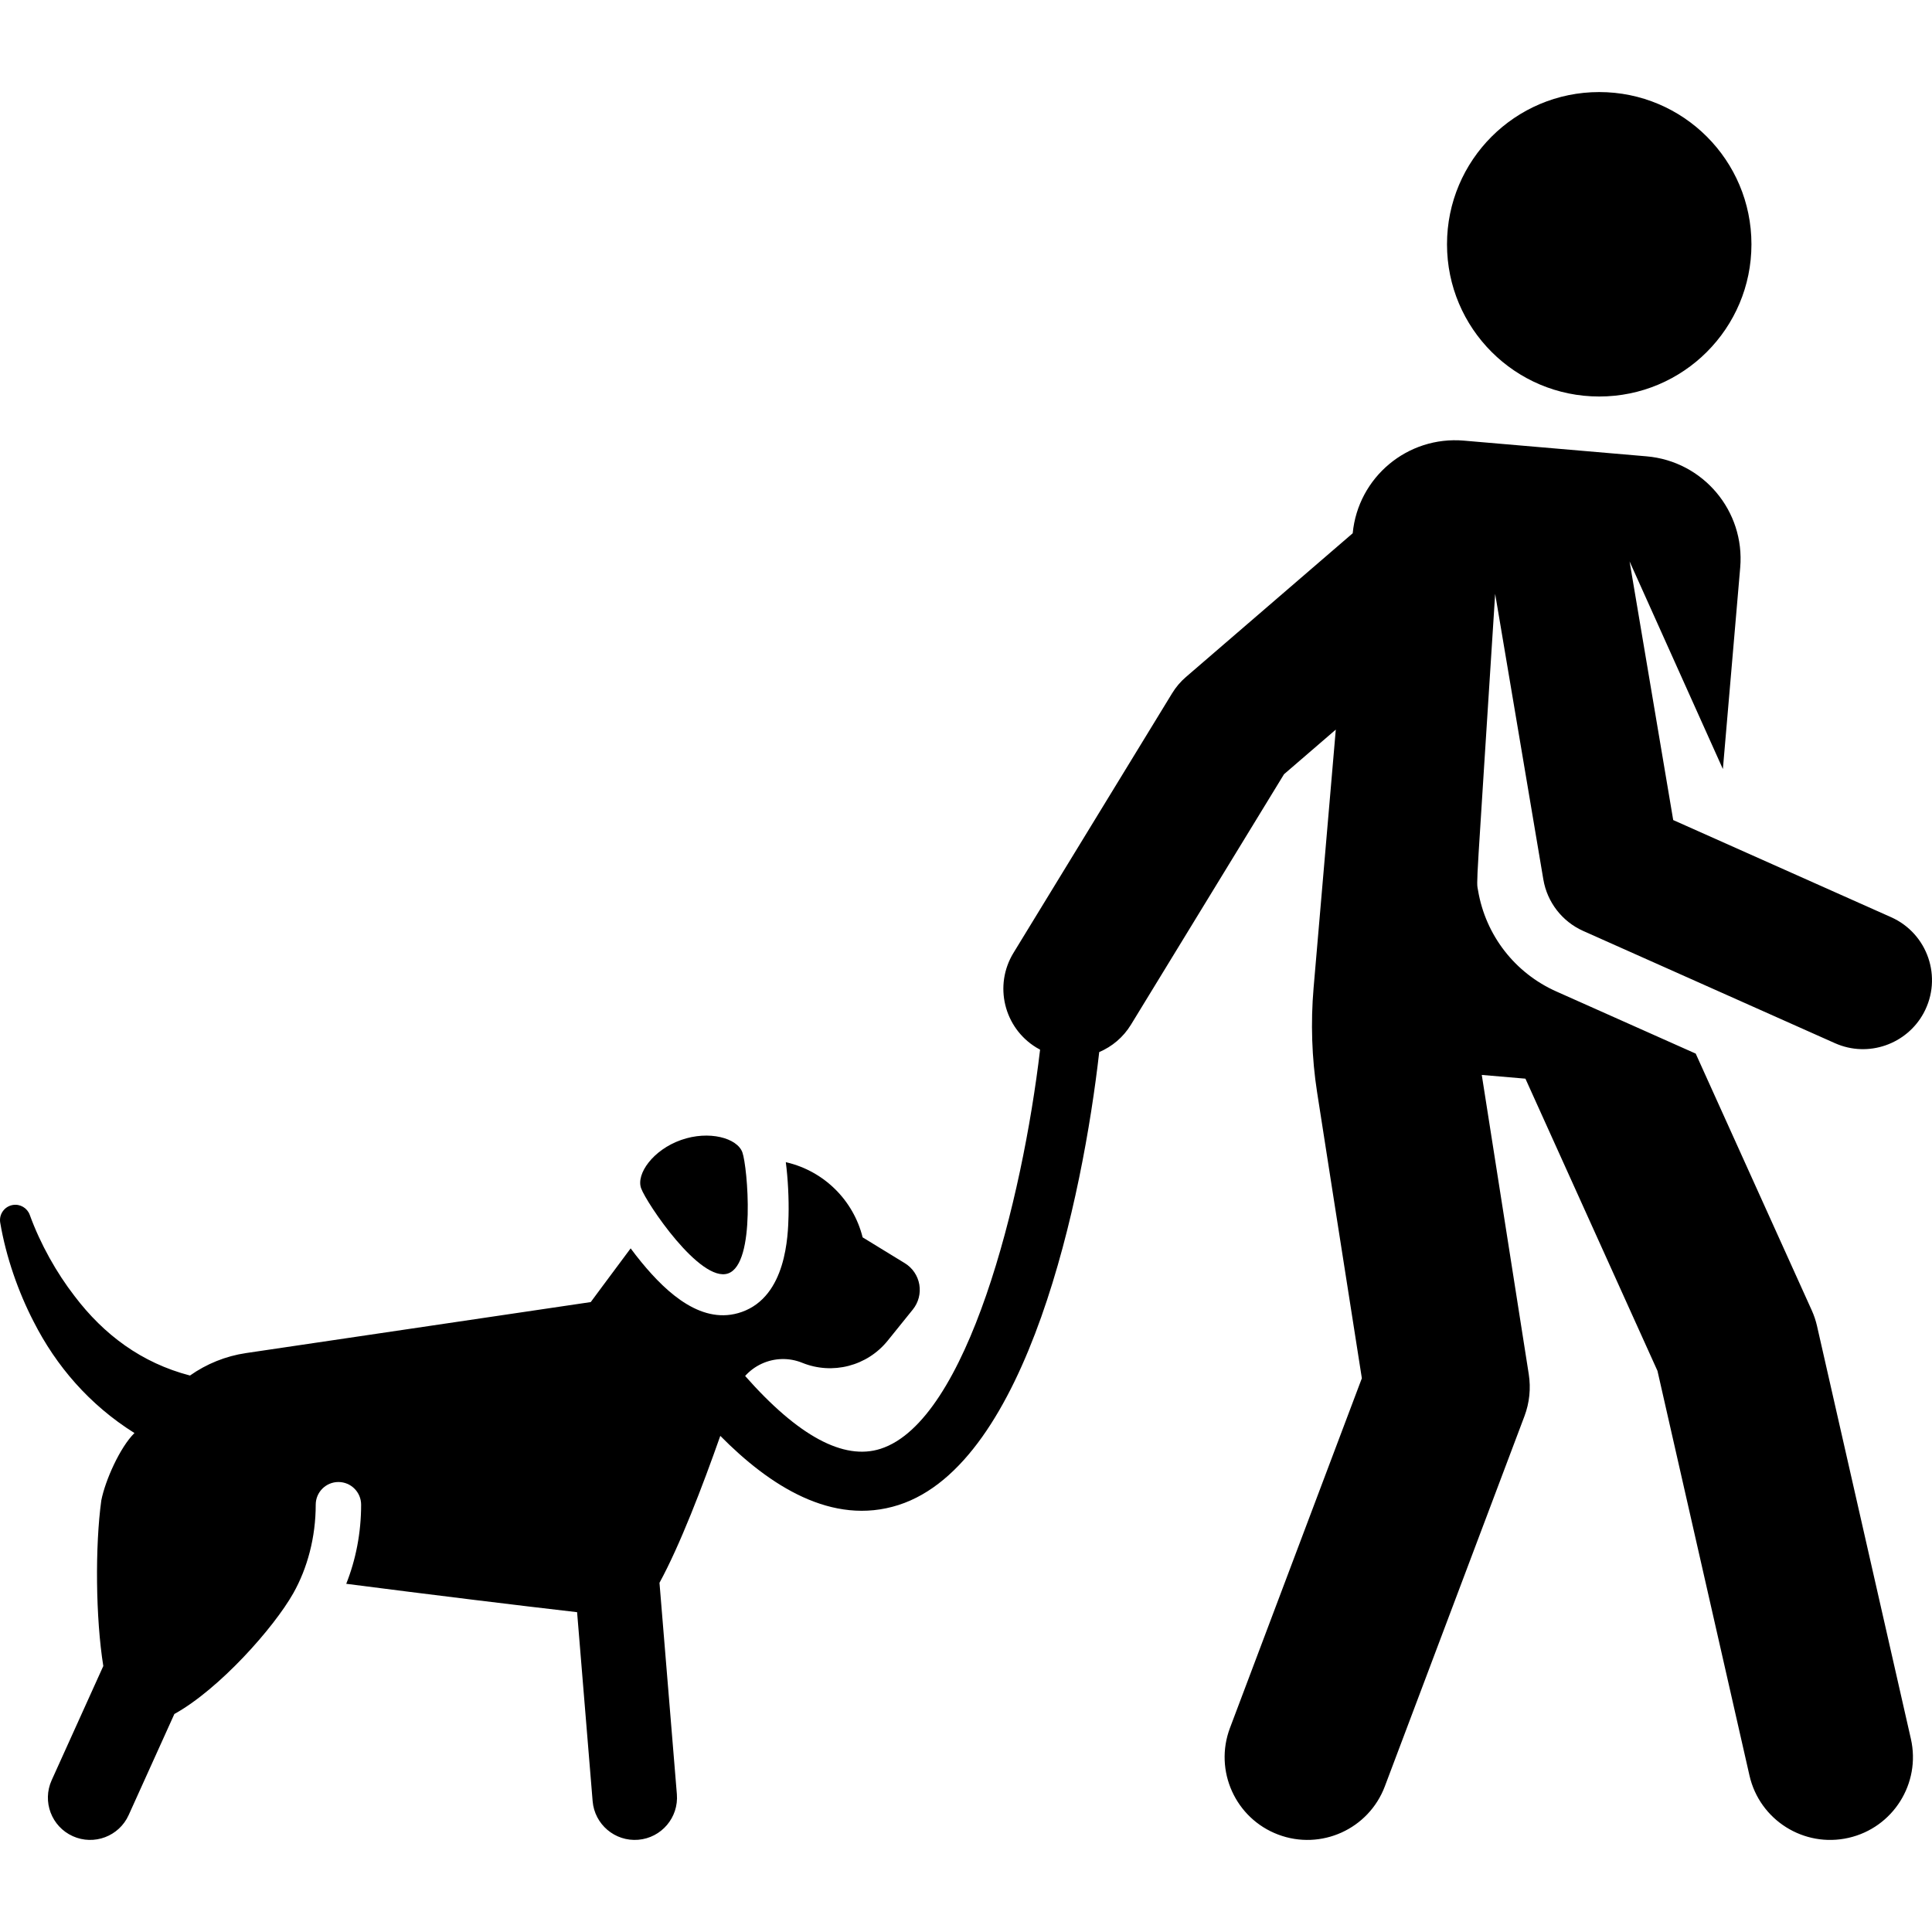 <?xml version="1.0" encoding="iso-8859-1"?>
<!-- Generator: Adobe Illustrator 19.0.0, SVG Export Plug-In . SVG Version: 6.00 Build 0)  -->
<svg version="1.1" id="Layer_1" xmlns="http://www.w3.org/2000/svg" xmlns:xlink="http://www.w3.org/1999/xlink" x="0px" y="0px"
	 viewBox="0 0 512 512" style="enable-background:new 0 0 512 512;" xml:space="preserve">
<g>
	<g>
		<circle cx="423.811" cy="64.738" r="40.34"/>
	</g>
</g>
<g>
	<g>
		<path d="M409.002,233.066c1.019,6.035,4.989,11.16,10.58,13.653l66.694,29.734c8.858,3.95,19.05,0.238,23.499-7.963
			c5.109-9.421,1.08-21.101-8.613-25.423l-57.744-25.743l-11.564-68.544l24.727,55.03l4.59-53.392
			c1.29-14.996-9.822-28.196-24.817-29.485l-48.419-4.162c-14.905-1.282-28.032,9.691-29.456,24.55l-44.193,38.088
			c-1.436,1.237-2.67,2.69-3.657,4.306l-42.05,68.809c-5.254,8.598-2.544,19.827,6.054,25.082c0.329,0.201,0.663,0.386,0.998,0.563
			c-4.668,39.695-19.266,98.389-42.274,105.778c-9.768,3.139-21.845-3.372-35.893-19.303c1.216-1.353,2.705-2.461,4.393-3.239
			c3.385-1.56,7.27-1.659,10.723-0.255c8.02,3.26,17.229,0.879,22.665-5.859l6.662-8.258c1.497-1.856,2.123-4.268,1.717-6.618
			c-0.406-2.351-1.806-4.411-3.84-5.657l-11.179-6.844c-2.464-9.855-10.215-17.517-20.098-19.864l-0.263-0.062
			c0.583,4.447,0.836,9.871,0.725,14.177c-0.135,5.277-0.547,21.334-12.39,25.518c-10.323,3.646-19.677-4.764-26.583-13.167
			c-0.933-1.135-1.907-2.385-2.87-3.684c-5.623,7.53-10.574,14.233-10.574,14.233l-91.353,13.514
			c-5.402,0.799-10.474,2.865-14.851,5.952c-12.817-3.335-22.825-10.806-30.594-21.057c-4.748-6.132-9.072-13.798-11.872-21.526
			c-0.658-1.806-2.53-2.943-4.494-2.612c-2.213,0.374-3.705,2.471-3.331,4.683c1.522,9.026,4.784,18.374,8.861,26.239
			c5.973,11.764,14.782,22.031,26.714,29.514c-3.832,3.767-7.742,12.543-8.784,17.842c-1.672,12.093-1.515,31.202,0.528,43.901
			l-13.688,30.269c-2.548,5.636-0.046,12.271,5.59,14.82c5.636,2.548,12.27,0.045,14.818-5.59l12.111-26.783
			c11.946-6.614,26.347-22.853,31.508-31.986c3.748-6.631,5.954-14.853,5.954-23.478c0-3.322,2.694-6.016,6.016-6.016
			s6.016,2.693,6.016,6.016c0,7.497-1.419,14.603-3.946,20.961c22.282,2.874,46.065,5.784,61.18,7.52l4.117,50.07
			c0.505,6.151,5.897,10.75,12.08,10.244c6.165-0.506,10.751-5.915,10.244-12.08l-4.606-56.021
			c5.401-9.886,11.414-25.583,16.117-38.94c12.972,13.133,29.597,23.984,47.253,18.316c34.212-10.986,48.829-81.768,53.164-120.024
			c3.376-1.436,6.354-3.892,8.413-7.26l40.558-66.37l13.724-11.829l-5.888,68.497c-0.784,9.115-0.479,18.516,0.925,27.557
			c2.007,12.926,5.552,35.611,11.87,75.845l-34.952,92.672c-4.274,11.333,1.448,23.986,12.781,28.261
			c11.339,4.275,23.988-1.453,28.261-12.781l36.996-98.091c1.34-3.552,1.735-7.391,1.146-11.141l-12.452-79.306l11.569,0.994
			l34.995,77.436l24.379,107.231c2.685,11.81,14.436,19.209,26.25,16.524c11.812-2.686,19.209-14.438,16.524-26.25l-24.87-109.387
			c-0.326-1.434-0.795-2.83-1.401-4.169l-30.748-68.027l-36.945-16.471c-10.983-4.896-18.734-14.9-20.737-26.757
			c-0.483-2.864-0.627,2.538,4.531-78.611L409.002,233.066z"/>
	</g>
</g>
<g>
	<g>
		<path d="M196.745,305.404c-1.347-3.812-8.849-5.913-16.263-3.294c-7.414,2.619-11.932,8.966-10.586,12.778
			c1.345,3.813,15.662,25.201,23.075,22.581C200.386,334.849,198.092,309.216,196.745,305.404z"/>
	</g>
</g>
<g>
</g>
<g>
</g>
<g>
</g>
<g>
</g>
<g>
</g>
<g>
</g>
<g>
</g>
<g>
</g>
<g>
</g>
<g>
</g>
<g>
</g>
<g>
</g>
<g>
</g>
<g>
</g>
<g>
</g>
</svg>
